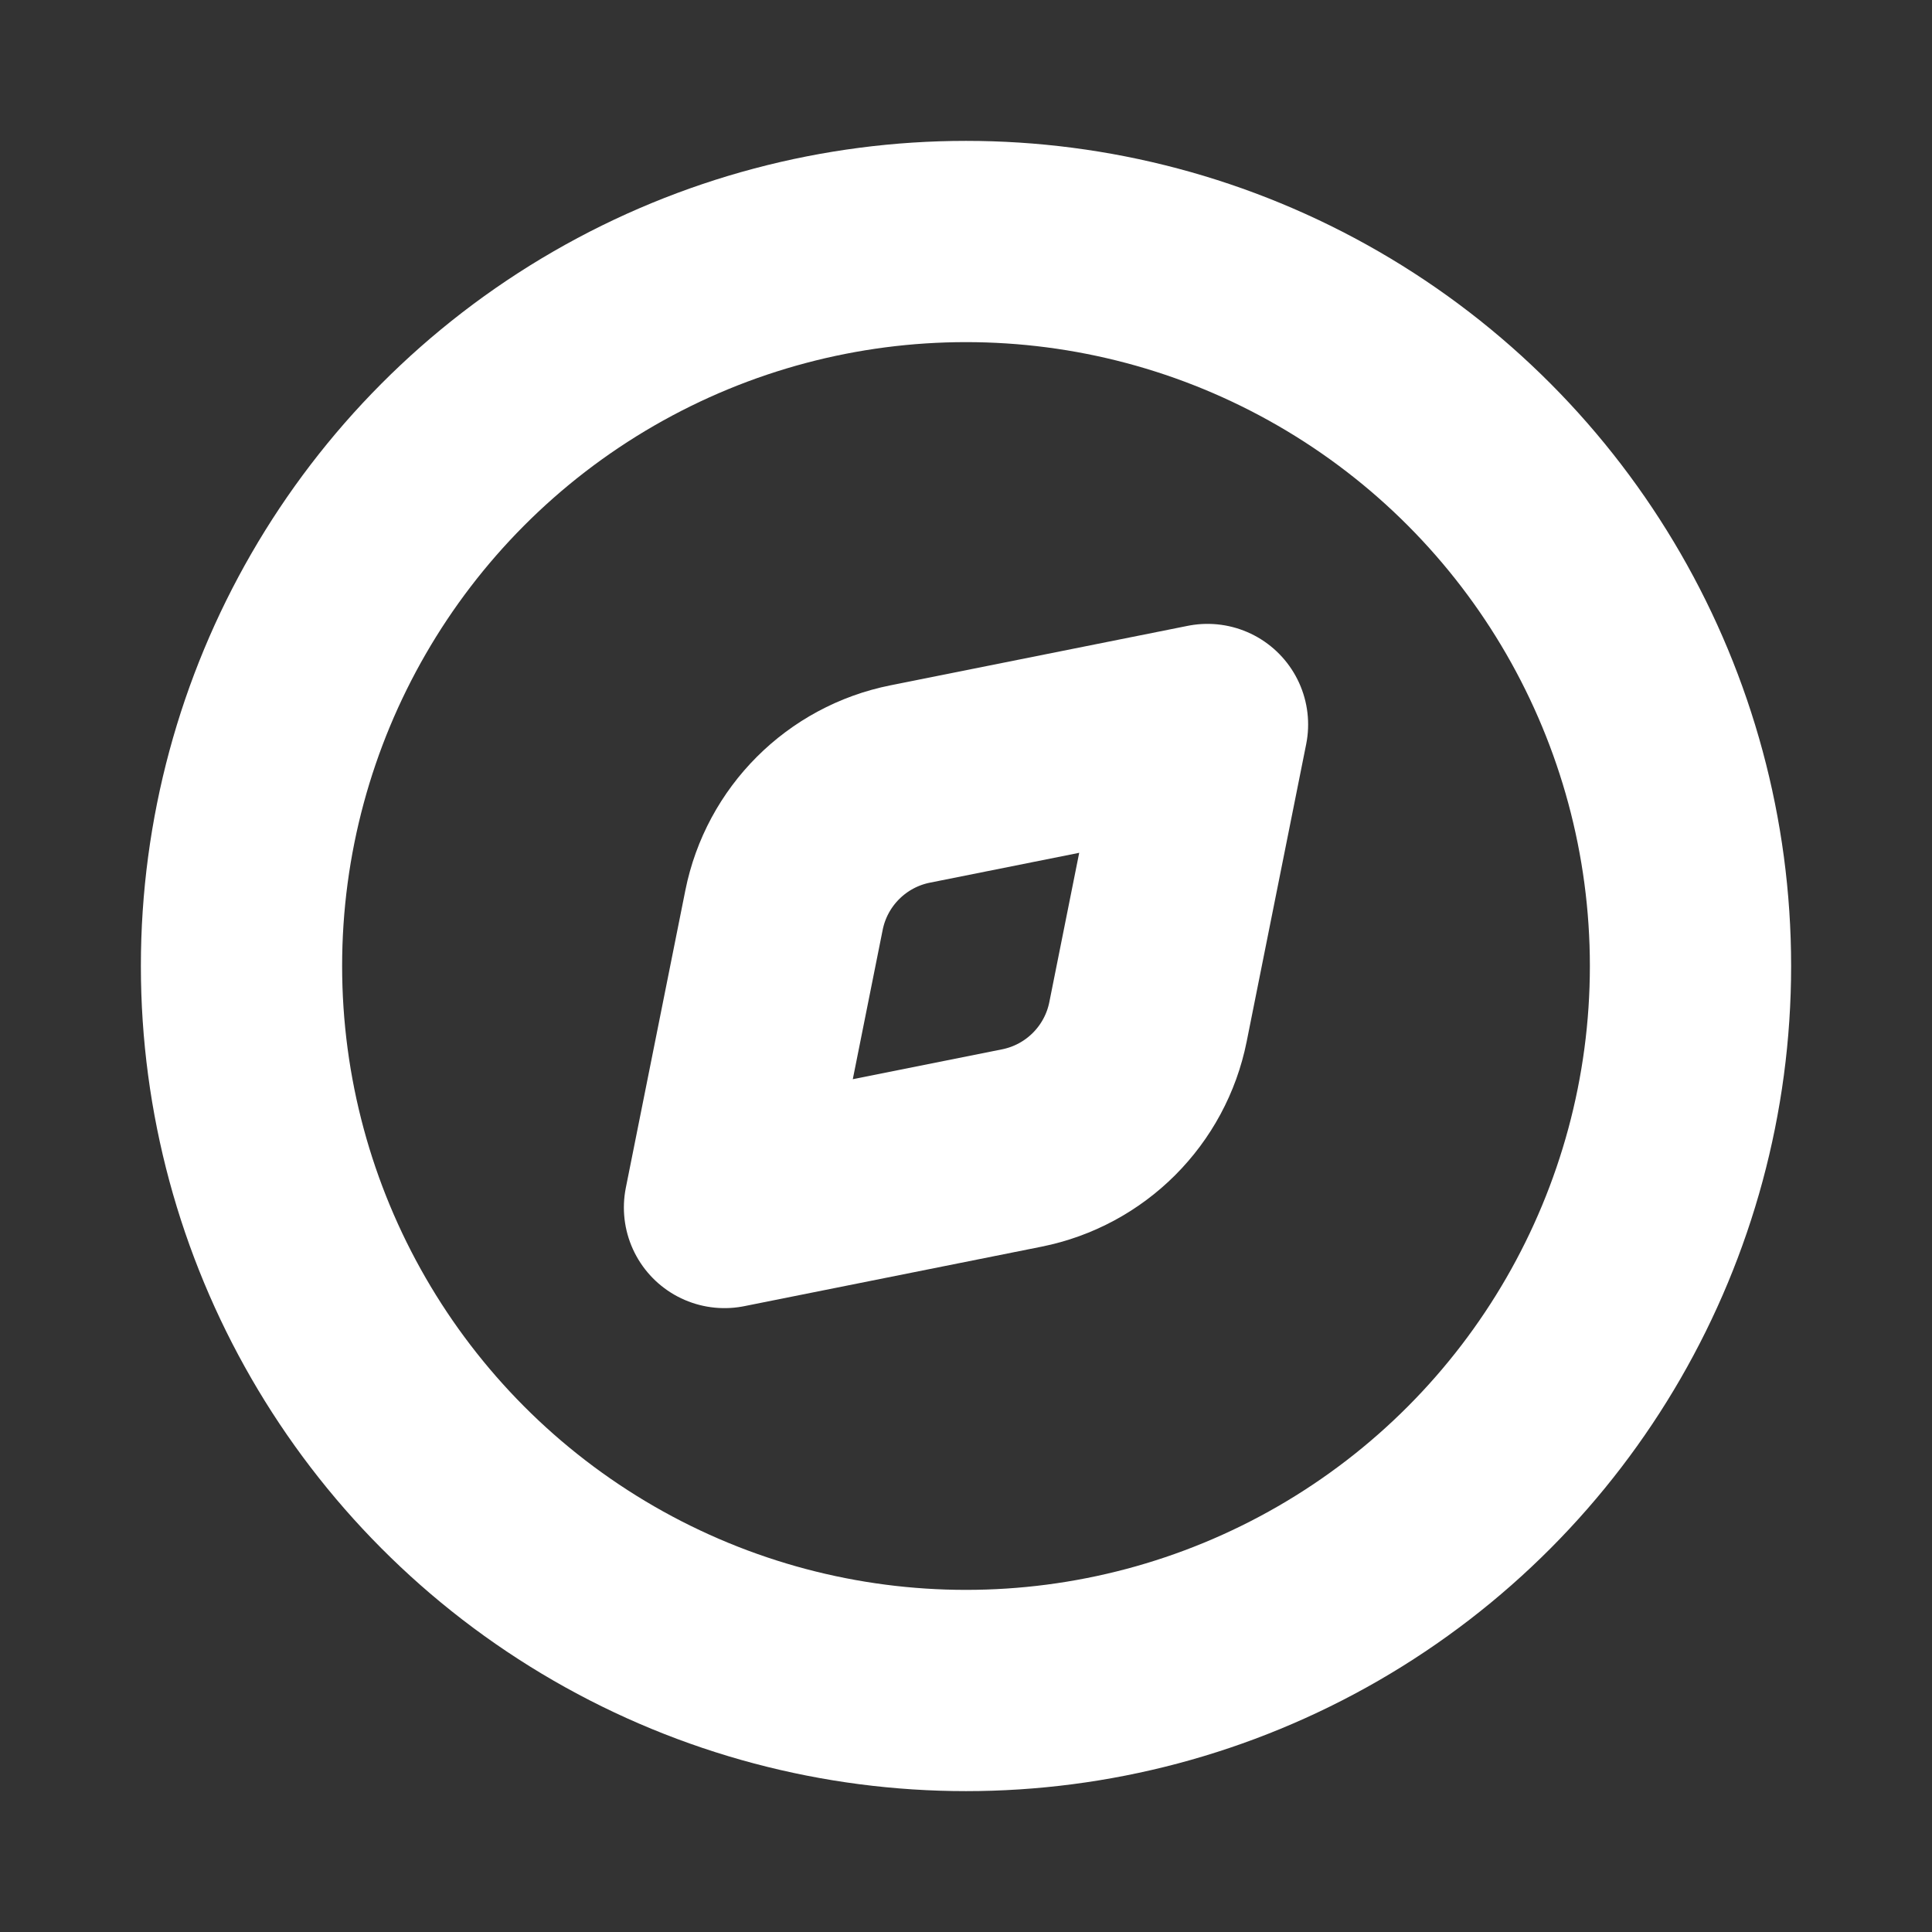 <svg viewBox="0 0 24 24" fill="none" xmlns="http://www.w3.org/2000/svg"><rect x="0" y="0" width="24" height="24" fill="#333333" stroke="none"/><g id="SVGRepo_bgCarrier" stroke-width="0"></g><g id="SVGRepo_tracerCarrier" stroke-linecap="round" stroke-linejoin="round"></g><g id="SVGRepo_iconCarrier"> <g clip-path="url(#clip0_429_11188)"> <circle cx="12" cy="12" r="9" stroke="#ffffff" stroke-width="2.5" stroke-linecap="round" stroke-linejoin="round"></circle> <path d="M11.307 9.739L15 9L14.261 12.693C14.103 13.484 13.484 14.103 12.693 14.261L9 15L9.739 11.307C9.897 10.516 10.516 9.897 11.307 9.739Z" stroke="#ffffff" stroke-width="2.5" stroke-linecap="round" stroke-linejoin="round"></path> </g> <defs> <clipPath id="clip0_429_11188"> <rect width="24" height="24" fill="white"></rect> </clipPath> </defs> </g></svg>